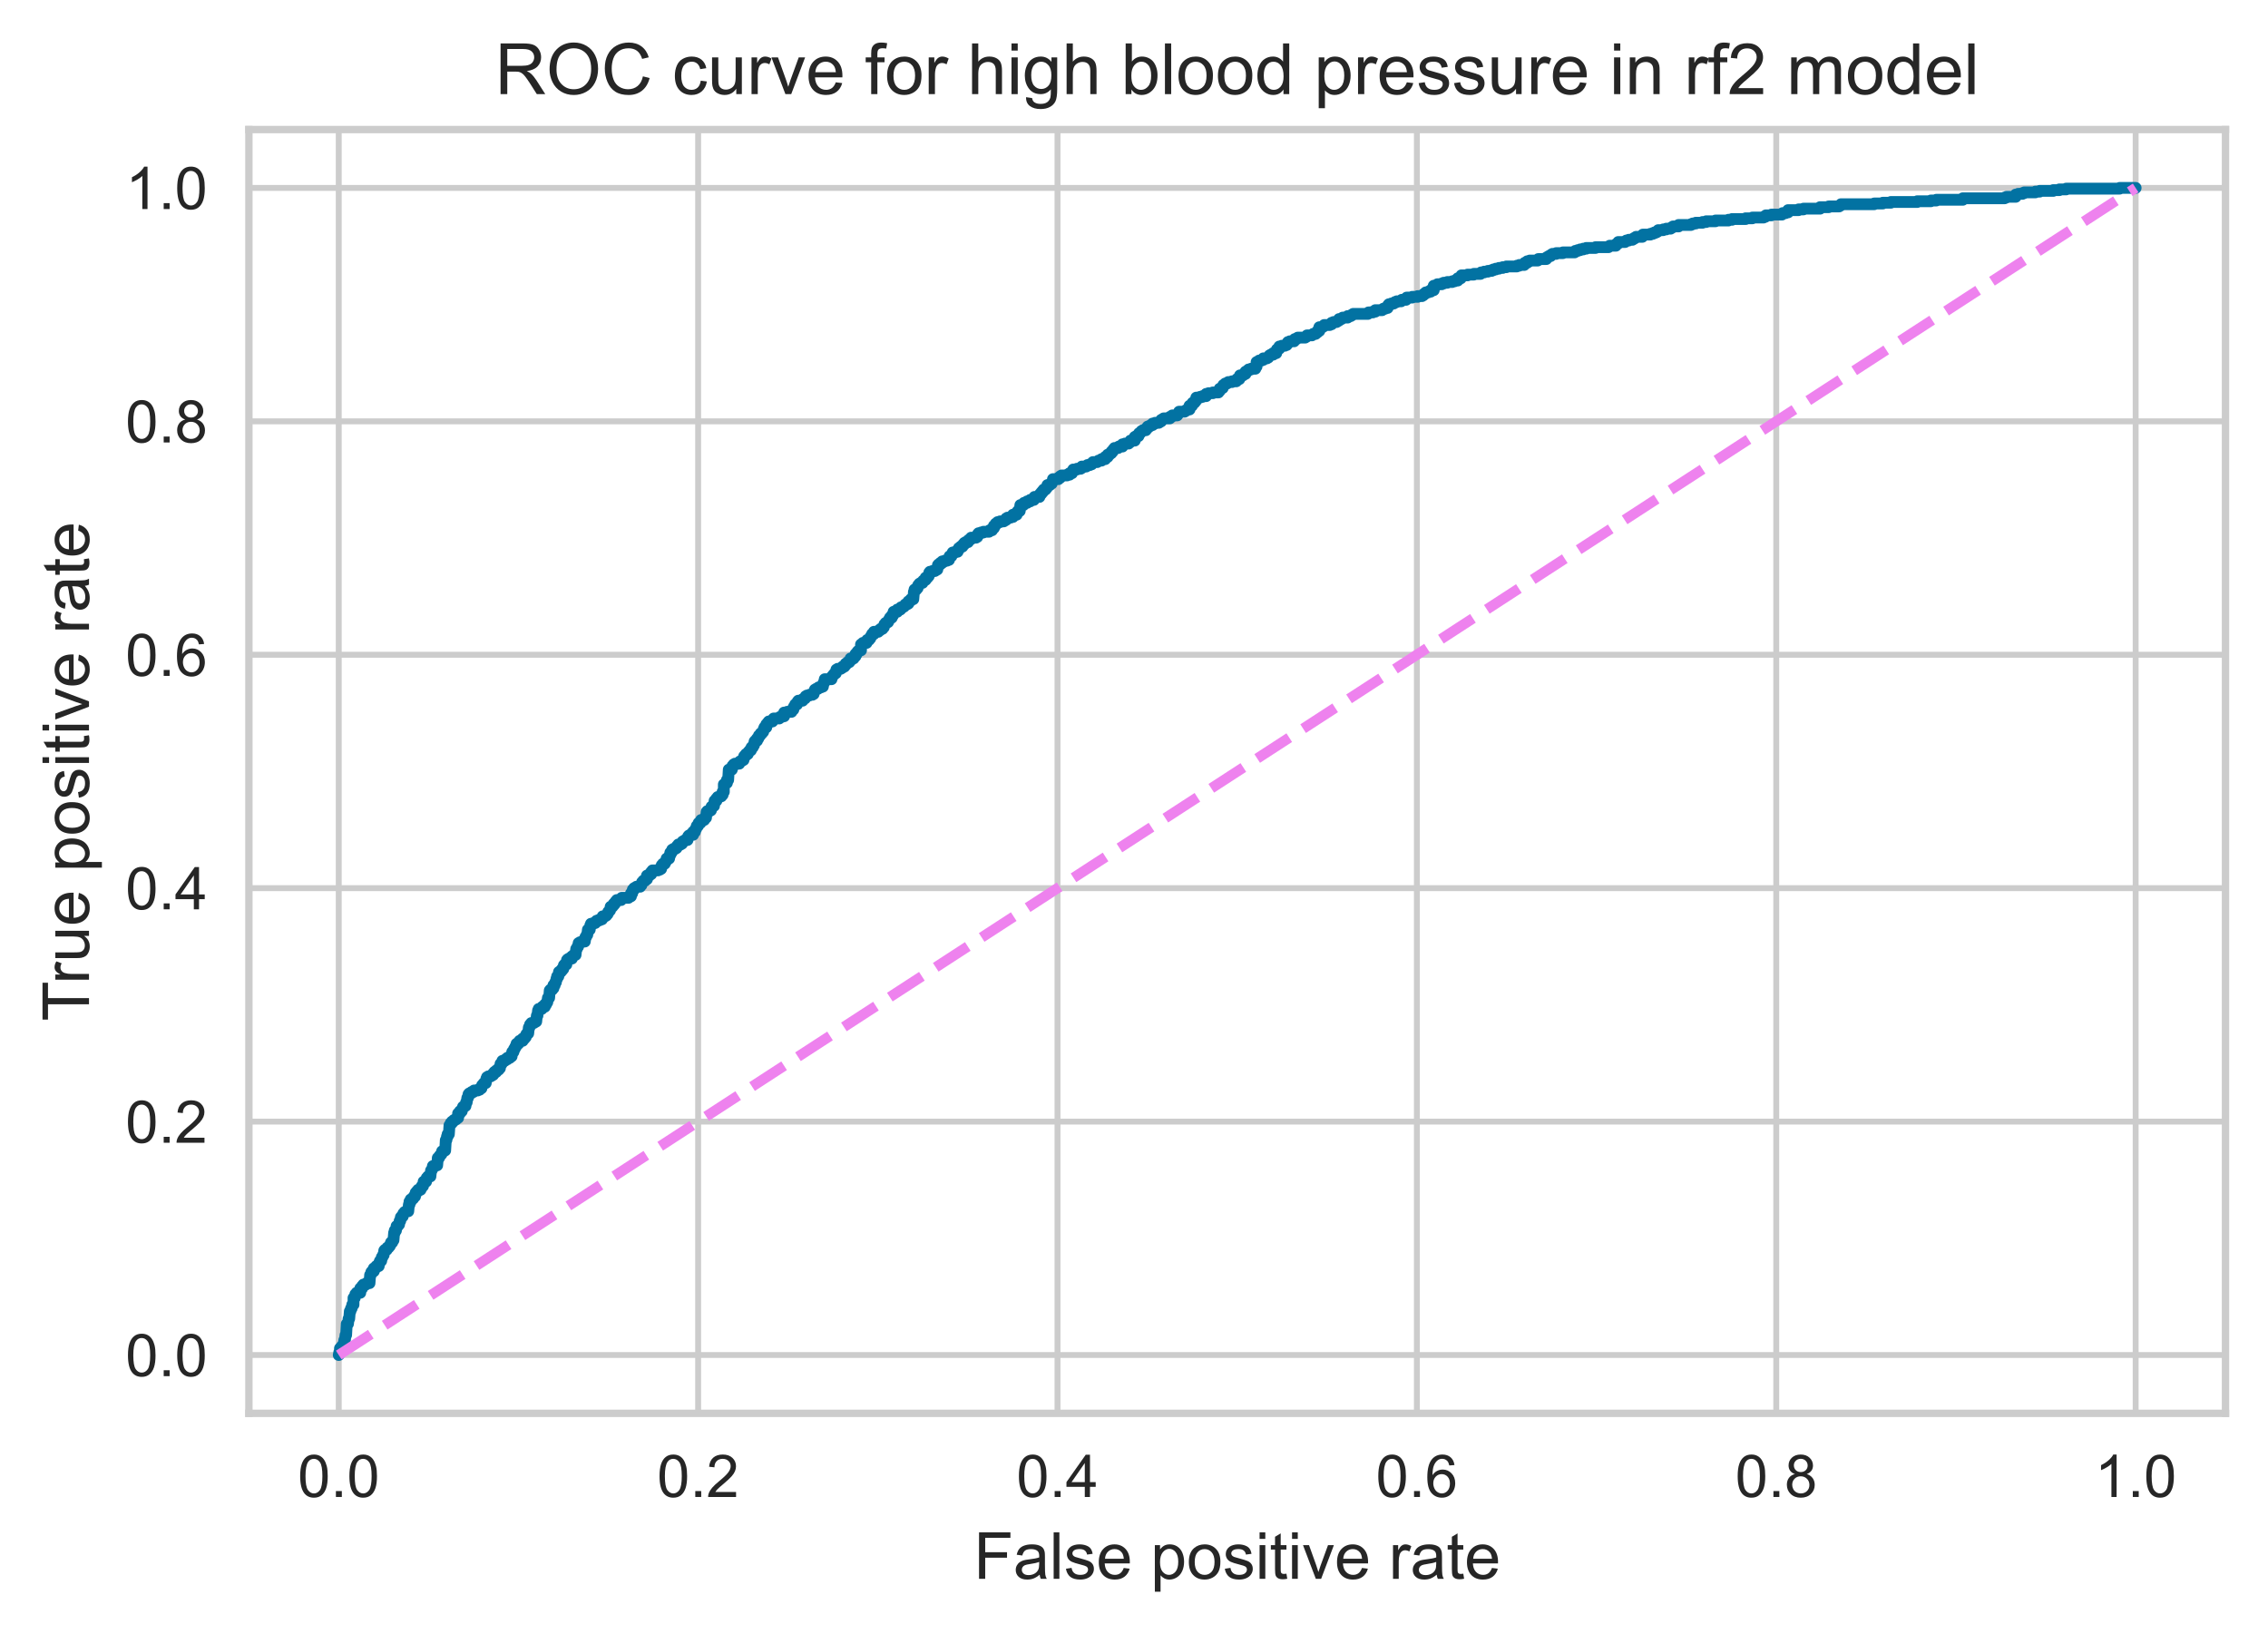 <?xml version="1.0" encoding="utf-8" standalone="no"?>
<!DOCTYPE svg PUBLIC "-//W3C//DTD SVG 1.1//EN"
  "http://www.w3.org/Graphics/SVG/1.1/DTD/svg11.dtd">
<!-- Created with matplotlib (https://matplotlib.org/) -->
<svg height="276.788pt" version="1.1" viewBox="0 0 384.16 276.788" width="384.16pt" xmlns="http://www.w3.org/2000/svg" xmlns:xlink="http://www.w3.org/1999/xlink">
 <defs>
  <style type="text/css">
*{stroke-linecap:butt;stroke-linejoin:round;}
  </style>
 </defs>
 <g id="figure_1">
  <g id="patch_1">
   <path d="M 0 276.788 
L 384.16 276.788 
L 384.16 0 
L 0 0 
z
" style="fill:#ffffff;"/>
  </g>
  <g id="axes_1">
   <g id="patch_2">
    <path d="M 42.16 239.383 
L 376.96 239.383 
L 376.96 21.943 
L 42.16 21.943 
z
" style="fill:#ffffff;"/>
   </g>
   <g id="matplotlib.axis_1">
    <g id="xtick_1">
     <g id="line2d_1">
      <path clip-path="url(#p6b437d4a15)" d="M 57.378 239.383 
L 57.378 21.943 
" style="fill:none;stroke:#cccccc;stroke-linecap:round;"/>
     </g>
     <g id="line2d_2"/>
     <g id="text_1">
      <!-- 0.0 -->
      <defs>
       <path d="M 4.156 35.297 
Q 4.156 48 6.766 55.734 
Q 9.375 63.484 14.516 67.672 
Q 19.672 71.875 27.484 71.875 
Q 33.25 71.875 37.594 69.547 
Q 41.938 67.234 44.766 62.859 
Q 47.609 58.5 49.219 52.219 
Q 50.828 45.953 50.828 35.297 
Q 50.828 22.703 48.234 14.969 
Q 45.656 7.234 40.5 3 
Q 35.359 -1.219 27.484 -1.219 
Q 17.141 -1.219 11.234 6.203 
Q 4.156 15.141 4.156 35.297 
z
M 13.188 35.297 
Q 13.188 17.672 17.312 11.828 
Q 21.438 6 27.484 6 
Q 33.547 6 37.672 11.859 
Q 41.797 17.719 41.797 35.297 
Q 41.797 52.984 37.672 58.781 
Q 33.547 64.594 27.391 64.594 
Q 21.344 64.594 17.719 59.469 
Q 13.188 52.938 13.188 35.297 
z
" id="ArialMT-48"/>
       <path d="M 9.078 0 
L 9.078 10.016 
L 19.094 10.016 
L 19.094 0 
z
" id="ArialMT-46"/>
      </defs>
      <g style="fill:#262626;" transform="translate(50.428 253.541)scale(0.1 -0.1)">
       <use xlink:href="#ArialMT-48"/>
       <use x="55.615" xlink:href="#ArialMT-46"/>
       <use x="83.398" xlink:href="#ArialMT-48"/>
      </g>
     </g>
    </g>
    <g id="xtick_2">
     <g id="line2d_3">
      <path clip-path="url(#p6b437d4a15)" d="M 118.251 239.383 
L 118.251 21.943 
" style="fill:none;stroke:#cccccc;stroke-linecap:round;"/>
     </g>
     <g id="line2d_4"/>
     <g id="text_2">
      <!-- 0.2 -->
      <defs>
       <path d="M 50.344 8.453 
L 50.344 0 
L 3.031 0 
Q 2.938 3.172 4.047 6.109 
Q 5.859 10.938 9.828 15.625 
Q 13.812 20.312 21.344 26.469 
Q 33.016 36.031 37.109 41.625 
Q 41.219 47.219 41.219 52.203 
Q 41.219 57.422 37.469 61 
Q 33.734 64.594 27.734 64.594 
Q 21.391 64.594 17.578 60.781 
Q 13.766 56.984 13.719 50.25 
L 4.688 51.172 
Q 5.609 61.281 11.656 66.578 
Q 17.719 71.875 27.938 71.875 
Q 38.234 71.875 44.234 66.156 
Q 50.25 60.453 50.25 52 
Q 50.25 47.703 48.484 43.547 
Q 46.734 39.406 42.656 34.812 
Q 38.578 30.219 29.109 22.219 
Q 21.188 15.578 18.938 13.203 
Q 16.703 10.844 15.234 8.453 
z
" id="ArialMT-50"/>
      </defs>
      <g style="fill:#262626;" transform="translate(111.301 253.541)scale(0.1 -0.1)">
       <use xlink:href="#ArialMT-48"/>
       <use x="55.615" xlink:href="#ArialMT-46"/>
       <use x="83.398" xlink:href="#ArialMT-50"/>
      </g>
     </g>
    </g>
    <g id="xtick_3">
     <g id="line2d_5">
      <path clip-path="url(#p6b437d4a15)" d="M 179.123 239.383 
L 179.123 21.943 
" style="fill:none;stroke:#cccccc;stroke-linecap:round;"/>
     </g>
     <g id="line2d_6"/>
     <g id="text_3">
      <!-- 0.4 -->
      <defs>
       <path d="M 32.328 0 
L 32.328 17.141 
L 1.266 17.141 
L 1.266 25.203 
L 33.938 71.578 
L 41.109 71.578 
L 41.109 25.203 
L 50.781 25.203 
L 50.781 17.141 
L 41.109 17.141 
L 41.109 0 
z
M 32.328 25.203 
L 32.328 57.469 
L 9.906 25.203 
z
" id="ArialMT-52"/>
      </defs>
      <g style="fill:#262626;" transform="translate(172.173 253.541)scale(0.1 -0.1)">
       <use xlink:href="#ArialMT-48"/>
       <use x="55.615" xlink:href="#ArialMT-46"/>
       <use x="83.398" xlink:href="#ArialMT-52"/>
      </g>
     </g>
    </g>
    <g id="xtick_4">
     <g id="line2d_7">
      <path clip-path="url(#p6b437d4a15)" d="M 239.996 239.383 
L 239.996 21.943 
" style="fill:none;stroke:#cccccc;stroke-linecap:round;"/>
     </g>
     <g id="line2d_8"/>
     <g id="text_4">
      <!-- 0.6 -->
      <defs>
       <path d="M 49.75 54.047 
L 41.016 53.375 
Q 39.844 58.547 37.703 60.891 
Q 34.125 64.656 28.906 64.656 
Q 24.703 64.656 21.531 62.312 
Q 17.391 59.281 14.984 53.469 
Q 12.594 47.656 12.5 36.922 
Q 15.672 41.75 20.266 44.094 
Q 24.859 46.438 29.891 46.438 
Q 38.672 46.438 44.844 39.969 
Q 51.031 33.5 51.031 23.25 
Q 51.031 16.5 48.125 10.719 
Q 45.219 4.938 40.141 1.859 
Q 35.062 -1.219 28.609 -1.219 
Q 17.625 -1.219 10.688 6.859 
Q 3.766 14.938 3.766 33.5 
Q 3.766 54.25 11.422 63.672 
Q 18.109 71.875 29.438 71.875 
Q 37.891 71.875 43.281 67.141 
Q 48.688 62.406 49.75 54.047 
z
M 13.875 23.188 
Q 13.875 18.656 15.797 14.5 
Q 17.719 10.359 21.188 8.172 
Q 24.656 6 28.469 6 
Q 34.031 6 38.031 10.484 
Q 42.047 14.984 42.047 22.703 
Q 42.047 30.125 38.078 34.391 
Q 34.125 38.672 28.125 38.672 
Q 22.172 38.672 18.016 34.391 
Q 13.875 30.125 13.875 23.188 
z
" id="ArialMT-54"/>
      </defs>
      <g style="fill:#262626;" transform="translate(233.046 253.541)scale(0.1 -0.1)">
       <use xlink:href="#ArialMT-48"/>
       <use x="55.615" xlink:href="#ArialMT-46"/>
       <use x="83.398" xlink:href="#ArialMT-54"/>
      </g>
     </g>
    </g>
    <g id="xtick_5">
     <g id="line2d_9">
      <path clip-path="url(#p6b437d4a15)" d="M 300.869 239.383 
L 300.869 21.943 
" style="fill:none;stroke:#cccccc;stroke-linecap:round;"/>
     </g>
     <g id="line2d_10"/>
     <g id="text_5">
      <!-- 0.8 -->
      <defs>
       <path d="M 17.672 38.812 
Q 12.203 40.828 9.562 44.531 
Q 6.938 48.25 6.938 53.422 
Q 6.938 61.234 12.547 66.547 
Q 18.172 71.875 27.484 71.875 
Q 36.859 71.875 42.578 66.422 
Q 48.297 60.984 48.297 53.172 
Q 48.297 48.188 45.672 44.5 
Q 43.062 40.828 37.75 38.812 
Q 44.344 36.672 47.781 31.875 
Q 51.219 27.094 51.219 20.453 
Q 51.219 11.281 44.719 5.031 
Q 38.234 -1.219 27.641 -1.219 
Q 17.047 -1.219 10.547 5.047 
Q 4.047 11.328 4.047 20.703 
Q 4.047 27.688 7.594 32.391 
Q 11.141 37.109 17.672 38.812 
z
M 15.922 53.719 
Q 15.922 48.641 19.188 45.406 
Q 22.469 42.188 27.688 42.188 
Q 32.766 42.188 36.016 45.375 
Q 39.266 48.578 39.266 53.219 
Q 39.266 58.062 35.906 61.359 
Q 32.562 64.656 27.594 64.656 
Q 22.562 64.656 19.234 61.422 
Q 15.922 58.203 15.922 53.719 
z
M 13.094 20.656 
Q 13.094 16.891 14.875 13.375 
Q 16.656 9.859 20.172 7.922 
Q 23.688 6 27.734 6 
Q 34.031 6 38.125 10.047 
Q 42.234 14.109 42.234 20.359 
Q 42.234 26.703 38.016 30.859 
Q 33.797 35.016 27.438 35.016 
Q 21.234 35.016 17.156 30.906 
Q 13.094 26.812 13.094 20.656 
z
" id="ArialMT-56"/>
      </defs>
      <g style="fill:#262626;" transform="translate(293.919 253.541)scale(0.1 -0.1)">
       <use xlink:href="#ArialMT-48"/>
       <use x="55.615" xlink:href="#ArialMT-46"/>
       <use x="83.398" xlink:href="#ArialMT-56"/>
      </g>
     </g>
    </g>
    <g id="xtick_6">
     <g id="line2d_11">
      <path clip-path="url(#p6b437d4a15)" d="M 361.742 239.383 
L 361.742 21.943 
" style="fill:none;stroke:#cccccc;stroke-linecap:round;"/>
     </g>
     <g id="line2d_12"/>
     <g id="text_6">
      <!-- 1.0 -->
      <defs>
       <path d="M 37.25 0 
L 28.469 0 
L 28.469 56 
Q 25.297 52.984 20.141 49.953 
Q 14.984 46.922 10.891 45.406 
L 10.891 53.906 
Q 18.266 57.375 23.781 62.297 
Q 29.297 67.234 31.594 71.875 
L 37.25 71.875 
z
" id="ArialMT-49"/>
      </defs>
      <g style="fill:#262626;" transform="translate(354.792 253.541)scale(0.1 -0.1)">
       <use xlink:href="#ArialMT-49"/>
       <use x="55.615" xlink:href="#ArialMT-46"/>
       <use x="83.398" xlink:href="#ArialMT-48"/>
      </g>
     </g>
    </g>
    <g id="text_7">
     <!-- False positive rate -->
     <defs>
      <path d="M 8.203 0 
L 8.203 71.578 
L 56.5 71.578 
L 56.5 63.141 
L 17.672 63.141 
L 17.672 40.969 
L 51.266 40.969 
L 51.266 32.516 
L 17.672 32.516 
L 17.672 0 
z
" id="ArialMT-70"/>
      <path d="M 40.438 6.391 
Q 35.547 2.25 31.031 0.531 
Q 26.516 -1.172 21.344 -1.172 
Q 12.797 -1.172 8.203 3 
Q 3.609 7.172 3.609 13.672 
Q 3.609 17.484 5.344 20.625 
Q 7.078 23.781 9.891 25.688 
Q 12.703 27.594 16.219 28.562 
Q 18.797 29.25 24.031 29.891 
Q 34.672 31.156 39.703 32.906 
Q 39.75 34.719 39.75 35.203 
Q 39.75 40.578 37.25 42.781 
Q 33.891 45.75 27.25 45.75 
Q 21.047 45.75 18.094 43.578 
Q 15.141 41.406 13.719 35.891 
L 5.125 37.062 
Q 6.297 42.578 8.984 45.969 
Q 11.672 49.359 16.75 51.188 
Q 21.828 53.031 28.516 53.031 
Q 35.156 53.031 39.297 51.469 
Q 43.453 49.906 45.406 47.531 
Q 47.359 45.172 48.141 41.547 
Q 48.578 39.312 48.578 33.453 
L 48.578 21.734 
Q 48.578 9.469 49.141 6.219 
Q 49.703 2.984 51.375 0 
L 42.188 0 
Q 40.828 2.734 40.438 6.391 
z
M 39.703 26.031 
Q 34.906 24.078 25.344 22.703 
Q 19.922 21.922 17.672 20.938 
Q 15.438 19.969 14.203 18.094 
Q 12.984 16.219 12.984 13.922 
Q 12.984 10.406 15.641 8.062 
Q 18.312 5.719 23.438 5.719 
Q 28.516 5.719 32.469 7.938 
Q 36.422 10.156 38.281 14.016 
Q 39.703 17 39.703 22.797 
z
" id="ArialMT-97"/>
      <path d="M 6.391 0 
L 6.391 71.578 
L 15.188 71.578 
L 15.188 0 
z
" id="ArialMT-108"/>
      <path d="M 3.078 15.484 
L 11.766 16.844 
Q 12.5 11.625 15.844 8.844 
Q 19.188 6.062 25.203 6.062 
Q 31.25 6.062 34.172 8.516 
Q 37.109 10.984 37.109 14.312 
Q 37.109 17.281 34.516 19 
Q 32.719 20.172 25.531 21.969 
Q 15.875 24.422 12.141 26.203 
Q 8.406 27.984 6.469 31.125 
Q 4.547 34.281 4.547 38.094 
Q 4.547 41.547 6.125 44.5 
Q 7.719 47.469 10.453 49.422 
Q 12.5 50.922 16.031 51.969 
Q 19.578 53.031 23.641 53.031 
Q 29.734 53.031 34.344 51.266 
Q 38.969 49.516 41.156 46.5 
Q 43.359 43.5 44.188 38.484 
L 35.594 37.312 
Q 35.016 41.312 32.203 43.547 
Q 29.391 45.797 24.266 45.797 
Q 18.219 45.797 15.625 43.797 
Q 13.031 41.797 13.031 39.109 
Q 13.031 37.406 14.109 36.031 
Q 15.188 34.625 17.484 33.688 
Q 18.797 33.203 25.25 31.453 
Q 34.578 28.953 38.25 27.359 
Q 41.938 25.781 44.031 22.75 
Q 46.141 19.734 46.141 15.234 
Q 46.141 10.844 43.578 6.953 
Q 41.016 3.078 36.172 0.953 
Q 31.344 -1.172 25.25 -1.172 
Q 15.141 -1.172 9.844 3.031 
Q 4.547 7.234 3.078 15.484 
z
" id="ArialMT-115"/>
      <path d="M 42.094 16.703 
L 51.172 15.578 
Q 49.031 7.625 43.219 3.219 
Q 37.406 -1.172 28.375 -1.172 
Q 17 -1.172 10.328 5.828 
Q 3.656 12.844 3.656 25.484 
Q 3.656 38.578 10.391 45.797 
Q 17.141 53.031 27.875 53.031 
Q 38.281 53.031 44.875 45.953 
Q 51.469 38.875 51.469 26.031 
Q 51.469 25.25 51.422 23.688 
L 12.75 23.688 
Q 13.234 15.141 17.578 10.594 
Q 21.922 6.062 28.422 6.062 
Q 33.25 6.062 36.672 8.594 
Q 40.094 11.141 42.094 16.703 
z
M 13.234 30.906 
L 42.188 30.906 
Q 41.609 37.453 38.875 40.719 
Q 34.672 45.797 27.984 45.797 
Q 21.922 45.797 17.797 41.75 
Q 13.672 37.703 13.234 30.906 
z
" id="ArialMT-101"/>
      <path id="ArialMT-32"/>
      <path d="M 6.594 -19.875 
L 6.594 51.859 
L 14.594 51.859 
L 14.594 45.125 
Q 17.438 49.078 21 51.047 
Q 24.562 53.031 29.641 53.031 
Q 36.281 53.031 41.359 49.609 
Q 46.438 46.188 49.016 39.953 
Q 51.609 33.734 51.609 26.312 
Q 51.609 18.359 48.75 11.984 
Q 45.906 5.609 40.453 2.219 
Q 35.016 -1.172 29 -1.172 
Q 24.609 -1.172 21.109 0.688 
Q 17.625 2.547 15.375 5.375 
L 15.375 -19.875 
z
M 14.547 25.641 
Q 14.547 15.625 18.594 10.844 
Q 22.656 6.062 28.422 6.062 
Q 34.281 6.062 38.453 11.016 
Q 42.625 15.969 42.625 26.375 
Q 42.625 36.281 38.547 41.203 
Q 34.469 46.141 28.812 46.141 
Q 23.188 46.141 18.859 40.891 
Q 14.547 35.641 14.547 25.641 
z
" id="ArialMT-112"/>
      <path d="M 3.328 25.922 
Q 3.328 40.328 11.328 47.266 
Q 18.016 53.031 27.641 53.031 
Q 38.328 53.031 45.109 46.016 
Q 51.906 39.016 51.906 26.656 
Q 51.906 16.656 48.906 10.906 
Q 45.906 5.172 40.156 2 
Q 34.422 -1.172 27.641 -1.172 
Q 16.75 -1.172 10.031 5.812 
Q 3.328 12.797 3.328 25.922 
z
M 12.359 25.922 
Q 12.359 15.969 16.703 11.016 
Q 21.047 6.062 27.641 6.062 
Q 34.188 6.062 38.531 11.031 
Q 42.875 16.016 42.875 26.219 
Q 42.875 35.844 38.5 40.797 
Q 34.125 45.75 27.641 45.75 
Q 21.047 45.75 16.703 40.812 
Q 12.359 35.891 12.359 25.922 
z
" id="ArialMT-111"/>
      <path d="M 6.641 61.469 
L 6.641 71.578 
L 15.438 71.578 
L 15.438 61.469 
z
M 6.641 0 
L 6.641 51.859 
L 15.438 51.859 
L 15.438 0 
z
" id="ArialMT-105"/>
      <path d="M 25.781 7.859 
L 27.047 0.094 
Q 23.344 -0.688 20.406 -0.688 
Q 15.625 -0.688 12.984 0.828 
Q 10.359 2.344 9.281 4.812 
Q 8.203 7.281 8.203 15.188 
L 8.203 45.016 
L 1.766 45.016 
L 1.766 51.859 
L 8.203 51.859 
L 8.203 64.703 
L 16.938 69.969 
L 16.938 51.859 
L 25.781 51.859 
L 25.781 45.016 
L 16.938 45.016 
L 16.938 14.703 
Q 16.938 10.938 17.406 9.859 
Q 17.875 8.797 18.922 8.156 
Q 19.969 7.516 21.922 7.516 
Q 23.391 7.516 25.781 7.859 
z
" id="ArialMT-116"/>
      <path d="M 21 0 
L 1.266 51.859 
L 10.547 51.859 
L 21.688 20.797 
Q 23.484 15.766 25 10.359 
Q 26.172 14.453 28.266 20.219 
L 39.797 51.859 
L 48.828 51.859 
L 29.203 0 
z
" id="ArialMT-118"/>
      <path d="M 6.5 0 
L 6.5 51.859 
L 14.406 51.859 
L 14.406 44 
Q 17.438 49.516 20 51.266 
Q 22.562 53.031 25.641 53.031 
Q 30.078 53.031 34.672 50.203 
L 31.641 42.047 
Q 28.422 43.953 25.203 43.953 
Q 22.312 43.953 20.016 42.219 
Q 17.719 40.484 16.75 37.406 
Q 15.281 32.719 15.281 27.156 
L 15.281 0 
z
" id="ArialMT-114"/>
     </defs>
     <g style="fill:#262626;" transform="translate(164.932 267.402)scale(0.11 -0.11)">
      <use xlink:href="#ArialMT-70"/>
      <use x="61.084" xlink:href="#ArialMT-97"/>
      <use x="116.699" xlink:href="#ArialMT-108"/>
      <use x="138.916" xlink:href="#ArialMT-115"/>
      <use x="188.916" xlink:href="#ArialMT-101"/>
      <use x="244.531" xlink:href="#ArialMT-32"/>
      <use x="272.314" xlink:href="#ArialMT-112"/>
      <use x="327.93" xlink:href="#ArialMT-111"/>
      <use x="383.545" xlink:href="#ArialMT-115"/>
      <use x="433.545" xlink:href="#ArialMT-105"/>
      <use x="455.762" xlink:href="#ArialMT-116"/>
      <use x="483.545" xlink:href="#ArialMT-105"/>
      <use x="505.762" xlink:href="#ArialMT-118"/>
      <use x="555.762" xlink:href="#ArialMT-101"/>
      <use x="611.377" xlink:href="#ArialMT-32"/>
      <use x="639.16" xlink:href="#ArialMT-114"/>
      <use x="672.461" xlink:href="#ArialMT-97"/>
      <use x="728.076" xlink:href="#ArialMT-116"/>
      <use x="755.859" xlink:href="#ArialMT-101"/>
     </g>
    </g>
   </g>
   <g id="matplotlib.axis_2">
    <g id="ytick_1">
     <g id="line2d_13">
      <path clip-path="url(#p6b437d4a15)" d="M 42.16 229.499 
L 376.96 229.499 
" style="fill:none;stroke:#cccccc;stroke-linecap:round;"/>
     </g>
     <g id="line2d_14"/>
     <g id="text_8">
      <!-- 0.0 -->
      <g style="fill:#262626;" transform="translate(21.26 233.078)scale(0.1 -0.1)">
       <use xlink:href="#ArialMT-48"/>
       <use x="55.615" xlink:href="#ArialMT-46"/>
       <use x="83.398" xlink:href="#ArialMT-48"/>
      </g>
     </g>
    </g>
    <g id="ytick_2">
     <g id="line2d_15">
      <path clip-path="url(#p6b437d4a15)" d="M 42.16 189.965 
L 376.96 189.965 
" style="fill:none;stroke:#cccccc;stroke-linecap:round;"/>
     </g>
     <g id="line2d_16"/>
     <g id="text_9">
      <!-- 0.2 -->
      <g style="fill:#262626;" transform="translate(21.26 193.544)scale(0.1 -0.1)">
       <use xlink:href="#ArialMT-48"/>
       <use x="55.615" xlink:href="#ArialMT-46"/>
       <use x="83.398" xlink:href="#ArialMT-50"/>
      </g>
     </g>
    </g>
    <g id="ytick_3">
     <g id="line2d_17">
      <path clip-path="url(#p6b437d4a15)" d="M 42.16 150.43 
L 376.96 150.43 
" style="fill:none;stroke:#cccccc;stroke-linecap:round;"/>
     </g>
     <g id="line2d_18"/>
     <g id="text_10">
      <!-- 0.4 -->
      <g style="fill:#262626;" transform="translate(21.26 154.009)scale(0.1 -0.1)">
       <use xlink:href="#ArialMT-48"/>
       <use x="55.615" xlink:href="#ArialMT-46"/>
       <use x="83.398" xlink:href="#ArialMT-52"/>
      </g>
     </g>
    </g>
    <g id="ytick_4">
     <g id="line2d_19">
      <path clip-path="url(#p6b437d4a15)" d="M 42.16 110.896 
L 376.96 110.896 
" style="fill:none;stroke:#cccccc;stroke-linecap:round;"/>
     </g>
     <g id="line2d_20"/>
     <g id="text_11">
      <!-- 0.6 -->
      <g style="fill:#262626;" transform="translate(21.26 114.475)scale(0.1 -0.1)">
       <use xlink:href="#ArialMT-48"/>
       <use x="55.615" xlink:href="#ArialMT-46"/>
       <use x="83.398" xlink:href="#ArialMT-54"/>
      </g>
     </g>
    </g>
    <g id="ytick_5">
     <g id="line2d_21">
      <path clip-path="url(#p6b437d4a15)" d="M 42.16 71.361 
L 376.96 71.361 
" style="fill:none;stroke:#cccccc;stroke-linecap:round;"/>
     </g>
     <g id="line2d_22"/>
     <g id="text_12">
      <!-- 0.8 -->
      <g style="fill:#262626;" transform="translate(21.26 74.94)scale(0.1 -0.1)">
       <use xlink:href="#ArialMT-48"/>
       <use x="55.615" xlink:href="#ArialMT-46"/>
       <use x="83.398" xlink:href="#ArialMT-56"/>
      </g>
     </g>
    </g>
    <g id="ytick_6">
     <g id="line2d_23">
      <path clip-path="url(#p6b437d4a15)" d="M 42.16 31.827 
L 376.96 31.827 
" style="fill:none;stroke:#cccccc;stroke-linecap:round;"/>
     </g>
     <g id="line2d_24"/>
     <g id="text_13">
      <!-- 1.0 -->
      <g style="fill:#262626;" transform="translate(21.26 35.406)scale(0.1 -0.1)">
       <use xlink:href="#ArialMT-49"/>
       <use x="55.615" xlink:href="#ArialMT-46"/>
       <use x="83.398" xlink:href="#ArialMT-48"/>
      </g>
     </g>
    </g>
    <g id="text_14">
     <!-- True positive rate -->
     <defs>
      <path d="M 25.922 0 
L 25.922 63.141 
L 2.344 63.141 
L 2.344 71.578 
L 59.078 71.578 
L 59.078 63.141 
L 35.406 63.141 
L 35.406 0 
z
" id="ArialMT-84"/>
      <path d="M 40.578 0 
L 40.578 7.625 
Q 34.516 -1.172 24.125 -1.172 
Q 19.531 -1.172 15.547 0.578 
Q 11.578 2.344 9.641 5 
Q 7.719 7.672 6.938 11.531 
Q 6.391 14.109 6.391 19.734 
L 6.391 51.859 
L 15.188 51.859 
L 15.188 23.094 
Q 15.188 16.219 15.719 13.812 
Q 16.547 10.359 19.234 8.375 
Q 21.922 6.391 25.875 6.391 
Q 29.828 6.391 33.297 8.422 
Q 36.766 10.453 38.203 13.938 
Q 39.656 17.438 39.656 24.078 
L 39.656 51.859 
L 48.438 51.859 
L 48.438 0 
z
" id="ArialMT-117"/>
     </defs>
     <g style="fill:#262626;" transform="translate(15.074 172.944)rotate(-90)scale(0.11 -0.11)">
      <use xlink:href="#ArialMT-84"/>
      <use x="57.334" xlink:href="#ArialMT-114"/>
      <use x="90.635" xlink:href="#ArialMT-117"/>
      <use x="146.25" xlink:href="#ArialMT-101"/>
      <use x="201.865" xlink:href="#ArialMT-32"/>
      <use x="229.648" xlink:href="#ArialMT-112"/>
      <use x="285.264" xlink:href="#ArialMT-111"/>
      <use x="340.879" xlink:href="#ArialMT-115"/>
      <use x="390.879" xlink:href="#ArialMT-105"/>
      <use x="413.096" xlink:href="#ArialMT-116"/>
      <use x="440.879" xlink:href="#ArialMT-105"/>
      <use x="463.096" xlink:href="#ArialMT-118"/>
      <use x="513.096" xlink:href="#ArialMT-101"/>
      <use x="568.711" xlink:href="#ArialMT-32"/>
      <use x="596.494" xlink:href="#ArialMT-114"/>
      <use x="629.795" xlink:href="#ArialMT-97"/>
      <use x="685.41" xlink:href="#ArialMT-116"/>
      <use x="713.193" xlink:href="#ArialMT-101"/>
     </g>
    </g>
   </g>
   <g id="line2d_25">
    <path clip-path="url(#p6b437d4a15)" d="M 57.378 229.499 
L 57.482 228.997 
L 57.586 228.997 
L 57.586 228.37 
L 57.795 228.37 
L 57.899 227.993 
L 58.003 227.993 
L 58.003 227.868 
L 58.212 227.868 
L 58.316 226.989 
L 58.42 226.989 
L 58.524 226.111 
L 58.628 226.111 
L 58.733 224.228 
L 58.941 224.228 
L 59.045 223.35 
L 59.149 223.35 
L 59.254 222.095 
L 59.358 222.095 
L 59.462 221.593 
L 59.566 221.593 
L 59.67 220.965 
L 59.879 220.965 
L 59.879 219.835 
L 60.087 219.835 
L 60.191 219.208 
L 60.296 219.208 
L 60.4 218.957 
L 61.025 218.957 
L 61.025 218.204 
L 61.338 218.204 
L 61.338 217.827 
L 61.546 217.827 
L 61.546 217.576 
L 61.963 217.576 
L 62.067 217.325 
L 62.588 217.325 
L 62.692 215.945 
L 62.796 215.945 
L 62.901 215.443 
L 63.005 215.443 
L 63.005 215.317 
L 63.317 215.317 
L 63.317 214.815 
L 63.526 214.815 
L 63.526 214.69 
L 63.734 214.69 
L 63.734 214.439 
L 64.151 214.439 
L 64.255 213.811 
L 64.359 213.811 
L 64.359 213.56 
L 64.568 213.56 
L 64.672 212.933 
L 64.776 212.933 
L 64.88 212.556 
L 64.985 212.556 
L 65.089 211.803 
L 65.193 211.803 
L 65.193 211.678 
L 65.506 211.678 
L 65.61 211.301 
L 65.818 211.301 
L 65.922 211.05 
L 66.026 211.05 
L 66.131 210.674 
L 66.235 210.674 
L 66.235 210.423 
L 66.443 210.423 
L 66.547 210.046 
L 66.652 210.046 
L 66.756 208.791 
L 66.86 208.791 
L 66.86 208.414 
L 67.068 208.414 
L 67.173 207.661 
L 67.381 207.661 
L 67.485 207.41 
L 67.589 207.41 
L 67.694 206.783 
L 67.798 206.783 
L 67.902 206.155 
L 68.006 206.155 
L 68.006 206.03 
L 68.215 206.03 
L 68.319 205.528 
L 68.423 205.528 
L 68.527 205.277 
L 68.736 205.277 
L 68.736 205.151 
L 69.152 205.151 
L 69.257 204.022 
L 69.361 204.022 
L 69.361 203.52 
L 69.569 203.52 
L 69.569 203.143 
L 69.778 203.143 
L 69.778 203.018 
L 69.986 203.018 
L 70.09 202.641 
L 70.299 202.641 
L 70.403 202.014 
L 70.507 202.014 
L 70.611 201.763 
L 70.82 201.763 
L 70.82 201.512 
L 71.236 201.512 
L 71.341 201.135 
L 71.445 201.135 
L 71.445 200.884 
L 71.653 200.884 
L 71.757 200.131 
L 72.174 200.131 
L 72.278 199.503 
L 72.383 199.503 
L 72.487 199.252 
L 72.904 199.252 
L 73.008 198.248 
L 73.112 198.248 
L 73.216 197.872 
L 73.32 197.872 
L 73.32 197.495 
L 73.633 197.495 
L 73.633 197.37 
L 74.05 197.37 
L 74.154 196.115 
L 74.362 196.115 
L 74.467 195.738 
L 74.571 195.738 
L 74.675 195.487 
L 74.779 195.487 
L 74.883 194.985 
L 75.196 194.985 
L 75.196 194.86 
L 75.404 194.86 
L 75.509 193.103 
L 75.613 193.103 
L 75.717 192.475 
L 75.821 192.475 
L 75.821 192.099 
L 76.03 192.099 
L 76.134 190.592 
L 76.238 190.592 
L 76.342 190.216 
L 76.551 190.216 
L 76.551 189.965 
L 76.759 189.965 
L 76.863 189.714 
L 77.072 189.714 
L 77.072 189.588 
L 77.28 189.588 
L 77.384 189.337 
L 77.593 189.337 
L 77.593 188.584 
L 77.905 188.584 
L 77.905 188.208 
L 78.218 188.208 
L 78.322 187.706 
L 78.426 187.706 
L 78.426 187.455 
L 78.635 187.455 
L 78.635 187.329 
L 78.843 187.329 
L 78.947 186.702 
L 79.051 186.702 
L 79.155 185.949 
L 79.26 185.949 
L 79.364 185.321 
L 79.468 185.321 
L 79.468 185.196 
L 79.781 185.196 
L 79.885 184.945 
L 80.197 184.945 
L 80.302 184.694 
L 80.927 184.694 
L 80.927 184.568 
L 81.239 184.568 
L 81.344 184.317 
L 81.552 184.317 
L 81.656 183.815 
L 81.76 183.815 
L 81.865 183.564 
L 81.969 183.564 
L 81.969 183.439 
L 82.281 183.439 
L 82.386 182.686 
L 82.49 182.686 
L 82.49 182.435 
L 82.698 182.435 
L 82.698 182.309 
L 83.115 182.309 
L 83.115 182.184 
L 83.323 182.184 
L 83.323 182.058 
L 83.532 182.058 
L 83.532 181.807 
L 83.74 181.807 
L 83.74 181.556 
L 84.053 181.556 
L 84.053 181.305 
L 84.261 181.305 
L 84.261 181.179 
L 84.47 181.179 
L 84.47 180.928 
L 84.678 180.928 
L 84.782 180.175 
L 84.991 180.175 
L 85.095 179.673 
L 85.512 179.673 
L 85.616 179.422 
L 85.928 179.422 
L 85.928 179.171 
L 86.345 179.171 
L 86.345 178.92 
L 86.658 178.92 
L 86.762 178.167 
L 86.97 178.167 
L 87.075 177.665 
L 87.179 177.665 
L 87.283 177.289 
L 87.387 177.289 
L 87.491 176.787 
L 87.804 176.787 
L 87.804 176.536 
L 88.012 176.536 
L 88.012 176.285 
L 88.533 176.285 
L 88.533 175.908 
L 88.846 175.908 
L 88.846 175.657 
L 89.054 175.657 
L 89.159 175.155 
L 89.263 175.155 
L 89.263 175.03 
L 89.471 175.03 
L 89.575 174.026 
L 89.68 174.026 
L 89.784 173.524 
L 89.888 173.524 
L 89.992 173.273 
L 90.409 173.273 
L 90.409 173.147 
L 90.617 173.147 
L 90.617 173.022 
L 90.826 173.022 
L 90.93 172.018 
L 91.034 172.018 
L 91.138 171.139 
L 91.243 171.139 
L 91.243 170.888 
L 91.764 170.888 
L 91.868 170.511 
L 92.285 170.511 
L 92.285 170.135 
L 92.493 170.135 
L 92.597 169.758 
L 92.701 169.758 
L 92.805 169.005 
L 93.014 169.005 
L 93.118 167.75 
L 93.222 167.75 
L 93.222 167.625 
L 93.535 167.625 
L 93.639 167.374 
L 93.743 167.374 
L 93.743 166.872 
L 93.952 166.872 
L 94.056 166.37 
L 94.16 166.37 
L 94.264 165.742 
L 94.368 165.742 
L 94.368 165.366 
L 94.577 165.366 
L 94.681 164.613 
L 94.994 164.613 
L 94.994 164.362 
L 95.202 164.362 
L 95.202 164.111 
L 95.41 164.111 
L 95.515 163.483 
L 95.619 163.483 
L 95.619 163.358 
L 95.931 163.358 
L 96.036 162.605 
L 96.14 162.605 
L 96.14 162.479 
L 96.348 162.479 
L 96.348 162.354 
L 96.869 162.354 
L 96.869 161.977 
L 97.078 161.977 
L 97.182 161.726 
L 97.494 161.726 
L 97.599 160.722 
L 97.703 160.722 
L 97.807 160.345 
L 97.911 160.345 
L 98.015 159.718 
L 98.224 159.718 
L 98.224 159.592 
L 98.536 159.592 
L 98.536 159.467 
L 99.057 159.467 
L 99.162 158.714 
L 99.266 158.714 
L 99.37 158.337 
L 99.474 158.337 
L 99.578 157.459 
L 99.891 157.459 
L 99.995 156.706 
L 100.099 156.706 
L 100.099 156.455 
L 100.516 156.455 
L 100.516 156.329 
L 100.829 156.329 
L 100.933 156.078 
L 101.037 156.078 
L 101.037 155.953 
L 101.35 155.953 
L 101.35 155.827 
L 101.662 155.827 
L 101.662 155.702 
L 101.975 155.702 
L 102.079 155.2 
L 102.496 155.2 
L 102.496 155.074 
L 102.704 155.074 
L 102.809 154.823 
L 102.913 154.823 
L 103.017 154.447 
L 103.121 154.447 
L 103.225 154.196 
L 103.33 154.196 
L 103.434 153.568 
L 103.746 153.568 
L 103.851 153.317 
L 103.955 153.317 
L 103.955 153.066 
L 104.163 153.066 
L 104.267 152.69 
L 104.372 152.69 
L 104.476 152.439 
L 105.205 152.439 
L 105.309 152.062 
L 106.455 152.062 
L 106.56 151.811 
L 106.872 151.811 
L 106.872 151.309 
L 107.081 151.309 
L 107.185 150.681 
L 107.393 150.681 
L 107.393 150.43 
L 107.602 150.43 
L 107.602 150.305 
L 107.81 150.305 
L 107.81 150.179 
L 108.435 150.179 
L 108.435 149.928 
L 108.644 149.928 
L 108.748 149.426 
L 108.852 149.426 
L 108.956 149.175 
L 109.269 149.175 
L 109.269 148.924 
L 109.581 148.924 
L 109.581 148.297 
L 109.998 148.297 
L 109.998 148.046 
L 110.311 148.046 
L 110.311 147.669 
L 110.519 147.669 
L 110.519 147.418 
L 111.457 147.418 
L 111.457 147.293 
L 111.77 147.293 
L 111.77 147.167 
L 111.978 147.167 
L 112.082 146.54 
L 112.291 146.54 
L 112.291 146.289 
L 112.603 146.289 
L 112.707 145.912 
L 112.812 145.912 
L 112.916 145.41 
L 113.333 145.41 
L 113.437 144.783 
L 113.541 144.783 
L 113.541 144.406 
L 113.749 144.406 
L 113.854 143.904 
L 114.062 143.904 
L 114.062 143.779 
L 114.375 143.779 
L 114.375 143.653 
L 114.583 143.653 
L 114.687 143.277 
L 114.896 143.277 
L 114.896 143.026 
L 115.312 143.026 
L 115.312 142.9 
L 115.521 142.9 
L 115.625 142.523 
L 115.833 142.523 
L 115.833 142.398 
L 116.042 142.398 
L 116.042 142.272 
L 116.459 142.272 
L 116.563 141.645 
L 116.667 141.645 
L 116.667 141.519 
L 116.875 141.519 
L 116.875 141.394 
L 117.396 141.394 
L 117.396 140.892 
L 117.709 140.892 
L 117.813 140.39 
L 117.917 140.39 
L 118.022 139.888 
L 118.23 139.888 
L 118.334 139.386 
L 118.647 139.386 
L 118.751 138.884 
L 119.272 138.884 
L 119.376 138.507 
L 119.584 138.507 
L 119.689 137.503 
L 119.793 137.503 
L 119.793 137.378 
L 120.21 137.378 
L 120.21 137.252 
L 120.418 137.252 
L 120.522 136.625 
L 120.731 136.625 
L 120.731 136.499 
L 120.939 136.499 
L 121.043 135.621 
L 121.356 135.621 
L 121.356 135.244 
L 121.564 135.244 
L 121.564 134.993 
L 121.877 134.993 
L 121.877 134.868 
L 122.189 134.868 
L 122.189 134.617 
L 122.398 134.617 
L 122.398 134.115 
L 122.606 134.115 
L 122.606 132.859 
L 122.815 132.859 
L 122.919 132.608 
L 123.127 132.608 
L 123.127 132.106 
L 123.336 132.106 
L 123.44 130.349 
L 123.961 130.349 
L 124.065 129.722 
L 124.273 129.722 
L 124.273 129.471 
L 124.482 129.471 
L 124.482 129.345 
L 125.211 129.345 
L 125.315 128.969 
L 125.524 128.969 
L 125.524 128.843 
L 125.732 128.843 
L 125.732 128.718 
L 125.941 128.718 
L 126.045 128.09 
L 126.149 128.09 
L 126.149 127.965 
L 126.357 127.965 
L 126.357 127.714 
L 126.67 127.714 
L 126.774 127.337 
L 126.878 127.337 
L 126.983 127.086 
L 127.191 127.086 
L 127.295 126.584 
L 127.504 126.584 
L 127.608 126.208 
L 127.712 126.208 
L 127.816 125.58 
L 127.92 125.58 
L 127.92 125.455 
L 128.233 125.455 
L 128.233 125.078 
L 128.441 125.078 
L 128.546 124.576 
L 128.754 124.576 
L 128.858 124.2 
L 129.067 124.2 
L 129.171 123.949 
L 129.275 123.949 
L 129.379 123.447 
L 129.483 123.447 
L 129.483 123.195 
L 129.796 123.195 
L 129.796 122.693 
L 130.004 122.693 
L 130.004 122.442 
L 130.213 122.442 
L 130.213 122.191 
L 130.838 122.191 
L 130.942 121.815 
L 131.046 121.815 
L 131.046 121.689 
L 131.984 121.689 
L 132.088 121.438 
L 132.401 121.438 
L 132.401 121.313 
L 132.818 121.313 
L 132.818 120.685 
L 133.339 120.685 
L 133.339 120.56 
L 134.068 120.56 
L 134.172 120.183 
L 134.381 120.183 
L 134.485 119.681 
L 134.589 119.681 
L 134.693 119.305 
L 135.006 119.305 
L 135.11 118.803 
L 135.214 118.803 
L 135.214 118.677 
L 135.944 118.677 
L 135.944 118.426 
L 136.152 118.426 
L 136.152 118.301 
L 136.36 118.301 
L 136.465 117.924 
L 136.673 117.924 
L 136.673 117.799 
L 137.09 117.799 
L 137.09 117.673 
L 137.611 117.673 
L 137.611 117.548 
L 137.819 117.548 
L 137.923 117.046 
L 138.028 117.046 
L 138.028 116.795 
L 138.236 116.795 
L 138.236 116.669 
L 138.549 116.669 
L 138.653 116.418 
L 139.07 116.418 
L 139.07 116.293 
L 139.382 116.293 
L 139.486 115.665 
L 139.591 115.665 
L 139.695 115.038 
L 140.841 115.038 
L 140.945 114.536 
L 141.049 114.536 
L 141.154 114.285 
L 141.258 114.285 
L 141.362 114.034 
L 141.57 114.034 
L 141.675 113.406 
L 141.883 113.406 
L 141.883 113.28 
L 142.404 113.28 
L 142.404 113.155 
L 142.612 113.155 
L 142.717 112.904 
L 143.029 112.904 
L 143.133 112.653 
L 143.238 112.653 
L 143.238 112.402 
L 143.446 112.402 
L 143.55 112.151 
L 143.863 112.151 
L 143.967 111.9 
L 144.071 111.9 
L 144.071 111.523 
L 144.592 111.523 
L 144.696 111.147 
L 144.905 111.147 
L 144.905 110.77 
L 145.113 110.77 
L 145.217 110.394 
L 145.322 110.394 
L 145.322 110.268 
L 145.53 110.268 
L 145.53 110.143 
L 145.842 110.143 
L 145.842 109.139 
L 146.155 109.139 
L 146.155 108.888 
L 146.78 108.888 
L 146.884 108.386 
L 147.197 108.386 
L 147.301 108.135 
L 147.405 108.135 
L 147.51 107.758 
L 147.614 107.758 
L 147.718 107.382 
L 148.031 107.382 
L 148.031 107.005 
L 148.76 107.005 
L 148.864 106.754 
L 149.073 106.754 
L 149.177 106.503 
L 149.489 106.503 
L 149.594 106.252 
L 149.698 106.252 
L 149.802 105.75 
L 149.906 105.75 
L 150.01 105.499 
L 150.219 105.499 
L 150.219 105.374 
L 150.427 105.374 
L 150.531 104.997 
L 150.636 104.997 
L 150.74 104.621 
L 151.052 104.621 
L 151.052 104.244 
L 151.261 104.244 
L 151.365 103.616 
L 151.99 103.616 
L 151.99 103.24 
L 152.511 103.24 
L 152.615 102.863 
L 152.928 102.863 
L 152.928 102.738 
L 153.136 102.738 
L 153.241 102.487 
L 153.345 102.487 
L 153.345 102.361 
L 153.657 102.361 
L 153.657 102.236 
L 153.866 102.236 
L 153.866 101.859 
L 154.074 101.859 
L 154.074 101.734 
L 154.283 101.734 
L 154.283 101.483 
L 154.699 101.483 
L 154.804 100.228 
L 154.908 100.228 
L 154.908 99.851 
L 155.22 99.851 
L 155.22 99.6 
L 155.429 99.6 
L 155.533 99.098 
L 155.637 99.098 
L 155.741 98.847 
L 155.95 98.847 
L 155.95 98.722 
L 156.262 98.722 
L 156.367 98.345 
L 156.575 98.345 
L 156.575 98.22 
L 156.783 98.22 
L 156.783 97.843 
L 157.096 97.843 
L 157.096 97.592 
L 157.304 97.592 
L 157.409 96.965 
L 157.513 96.965 
L 157.513 96.839 
L 157.93 96.839 
L 157.93 96.714 
L 158.346 96.714 
L 158.346 96.588 
L 158.555 96.588 
L 158.555 96.463 
L 158.763 96.463 
L 158.867 95.71 
L 158.972 95.71 
L 158.972 95.584 
L 159.284 95.584 
L 159.284 95.333 
L 159.597 95.333 
L 159.597 95.082 
L 160.013 95.082 
L 160.013 94.957 
L 160.43 94.957 
L 160.43 94.831 
L 160.743 94.831 
L 160.847 94.203 
L 161.16 94.203 
L 161.264 93.827 
L 161.368 93.827 
L 161.368 93.576 
L 161.785 93.576 
L 161.785 93.45 
L 162.202 93.45 
L 162.306 93.074 
L 162.41 93.074 
L 162.41 92.823 
L 162.618 92.823 
L 162.723 92.572 
L 163.035 92.572 
L 163.139 92.195 
L 163.348 92.195 
L 163.348 91.944 
L 163.556 91.944 
L 163.556 91.819 
L 163.973 91.819 
L 164.077 91.442 
L 164.286 91.442 
L 164.286 91.317 
L 164.494 91.317 
L 164.494 91.066 
L 165.328 91.066 
L 165.328 90.94 
L 165.536 90.94 
L 165.64 90.438 
L 165.744 90.438 
L 165.744 90.313 
L 166.161 90.313 
L 166.161 90.187 
L 166.578 90.187 
L 166.578 90.062 
L 167.516 90.062 
L 167.62 89.811 
L 168.037 89.811 
L 168.141 89.434 
L 168.349 89.434 
L 168.349 89.058 
L 168.558 89.058 
L 168.662 88.681 
L 168.87 88.681 
L 168.975 88.43 
L 169.391 88.43 
L 169.391 88.305 
L 170.017 88.305 
L 170.017 88.179 
L 170.225 88.179 
L 170.225 88.054 
L 170.433 88.054 
L 170.433 87.803 
L 170.642 87.803 
L 170.642 87.677 
L 171.163 87.677 
L 171.163 87.552 
L 171.58 87.552 
L 171.58 87.175 
L 172.205 87.175 
L 172.309 86.673 
L 172.413 86.673 
L 172.413 86.548 
L 172.726 86.548 
L 172.83 85.544 
L 173.351 85.544 
L 173.455 85.167 
L 173.976 85.167 
L 173.976 84.916 
L 174.497 84.916 
L 174.497 84.665 
L 175.122 84.665 
L 175.226 84.163 
L 176.06 84.163 
L 176.164 83.661 
L 176.373 83.661 
L 176.373 83.41 
L 176.581 83.41 
L 176.581 83.159 
L 176.789 83.159 
L 176.789 82.908 
L 177.102 82.908 
L 177.206 82.657 
L 177.31 82.657 
L 177.415 82.155 
L 177.831 82.155 
L 177.936 81.904 
L 178.144 81.904 
L 178.248 81.527 
L 178.352 81.527 
L 178.352 81.151 
L 179.29 81.151 
L 179.29 80.9 
L 179.603 80.9 
L 179.603 80.649 
L 179.811 80.649 
L 179.811 80.523 
L 180.749 80.523 
L 180.749 80.398 
L 181.166 80.398 
L 181.166 80.147 
L 181.583 80.147 
L 181.687 79.77 
L 181.791 79.77 
L 181.791 79.519 
L 182.416 79.519 
L 182.416 79.394 
L 183.041 79.394 
L 183.041 79.268 
L 183.25 79.268 
L 183.25 79.017 
L 183.979 79.017 
L 183.979 78.892 
L 184.188 78.892 
L 184.188 78.766 
L 184.604 78.766 
L 184.604 78.641 
L 184.917 78.641 
L 185.021 78.39 
L 185.125 78.39 
L 185.125 78.264 
L 185.855 78.264 
L 185.855 78.139 
L 186.063 78.139 
L 186.063 78.013 
L 186.584 78.013 
L 186.584 77.762 
L 187.209 77.762 
L 187.209 77.386 
L 187.626 77.386 
L 187.626 77.009 
L 187.939 77.009 
L 188.043 76.758 
L 188.251 76.758 
L 188.251 76.507 
L 188.46 76.507 
L 188.564 76.131 
L 188.772 76.131 
L 188.772 75.88 
L 189.397 75.88 
L 189.502 75.629 
L 190.127 75.629 
L 190.127 75.252 
L 190.544 75.252 
L 190.544 75.127 
L 191.169 75.127 
L 191.273 74.875 
L 191.481 74.875 
L 191.481 74.624 
L 192.211 74.624 
L 192.211 73.997 
L 192.419 73.997 
L 192.419 73.871 
L 192.836 73.871 
L 192.94 73.369 
L 193.149 73.369 
L 193.253 73.118 
L 193.357 73.118 
L 193.357 72.993 
L 193.565 72.993 
L 193.565 72.867 
L 194.086 72.867 
L 194.191 72.491 
L 194.399 72.491 
L 194.399 72.24 
L 194.712 72.24 
L 194.712 72.114 
L 194.92 72.114 
L 194.92 71.989 
L 195.233 71.989 
L 195.233 71.738 
L 195.649 71.738 
L 195.649 71.612 
L 196.275 71.612 
L 196.275 71.487 
L 196.483 71.487 
L 196.483 71.361 
L 196.691 71.361 
L 196.691 71.11 
L 196.9 71.11 
L 196.9 70.985 
L 197.108 70.985 
L 197.108 70.859 
L 198.15 70.859 
L 198.15 70.608 
L 198.463 70.608 
L 198.567 70.357 
L 199.4 70.357 
L 199.505 70.106 
L 199.609 70.106 
L 199.713 69.73 
L 200.651 69.73 
L 200.651 69.604 
L 200.859 69.604 
L 200.859 69.479 
L 201.068 69.479 
L 201.068 69.353 
L 201.484 69.353 
L 201.484 68.726 
L 201.901 68.726 
L 202.005 68.224 
L 202.318 68.224 
L 202.318 67.973 
L 202.526 67.973 
L 202.631 67.345 
L 203.256 67.345 
L 203.256 67.22 
L 203.673 67.22 
L 203.673 67.094 
L 204.298 67.094 
L 204.298 66.718 
L 204.715 66.718 
L 204.715 66.592 
L 205.444 66.592 
L 205.444 66.467 
L 206.382 66.467 
L 206.382 66.216 
L 206.59 66.216 
L 206.59 65.839 
L 206.799 65.839 
L 206.799 65.714 
L 207.111 65.714 
L 207.215 65.211 
L 207.424 65.211 
L 207.528 64.96 
L 207.841 64.96 
L 207.841 64.835 
L 208.049 64.835 
L 208.049 64.709 
L 208.674 64.709 
L 208.674 64.584 
L 209.404 64.584 
L 209.508 64.207 
L 209.925 64.207 
L 210.029 63.58 
L 210.55 63.58 
L 210.654 63.329 
L 210.967 63.329 
L 210.967 62.952 
L 211.175 62.952 
L 211.175 62.827 
L 211.383 62.827 
L 211.488 62.576 
L 211.904 62.576 
L 211.904 62.45 
L 212.634 62.45 
L 212.634 62.074 
L 212.842 62.074 
L 212.842 61.321 
L 213.155 61.321 
L 213.259 61.07 
L 213.676 61.07 
L 213.676 60.944 
L 213.988 60.944 
L 213.988 60.693 
L 214.613 60.693 
L 214.613 60.568 
L 214.822 60.568 
L 214.926 60.317 
L 215.03 60.317 
L 215.03 60.191 
L 215.239 60.191 
L 215.239 60.066 
L 215.655 60.066 
L 215.655 59.815 
L 216.176 59.815 
L 216.281 59.187 
L 216.489 59.187 
L 216.489 59.062 
L 216.697 59.062 
L 216.697 58.685 
L 217.114 58.685 
L 217.114 58.56 
L 217.635 58.56 
L 217.635 58.434 
L 217.948 58.434 
L 218.052 58.183 
L 218.156 58.183 
L 218.156 57.932 
L 218.469 57.932 
L 218.469 57.807 
L 219.198 57.807 
L 219.302 57.43 
L 219.615 57.43 
L 219.615 57.305 
L 219.823 57.305 
L 219.823 57.179 
L 221.074 57.179 
L 221.074 57.054 
L 221.282 57.054 
L 221.386 56.803 
L 222.22 56.803 
L 222.22 56.677 
L 222.428 56.677 
L 222.428 56.552 
L 222.845 56.552 
L 222.949 56.301 
L 223.158 56.301 
L 223.158 56.05 
L 223.47 56.05 
L 223.47 55.422 
L 223.991 55.422 
L 223.991 55.296 
L 224.2 55.296 
L 224.304 55.045 
L 225.242 55.045 
L 225.242 54.92 
L 225.554 54.92 
L 225.554 54.669 
L 225.867 54.669 
L 225.867 54.543 
L 226.388 54.543 
L 226.388 54.418 
L 226.596 54.418 
L 226.596 54.292 
L 226.805 54.292 
L 226.805 54.041 
L 227.221 54.041 
L 227.221 53.916 
L 227.43 53.916 
L 227.43 53.79 
L 228.263 53.79 
L 228.263 53.539 
L 228.784 53.539 
L 228.784 53.414 
L 228.993 53.414 
L 228.993 53.288 
L 229.201 53.288 
L 229.201 53.163 
L 231.702 53.163 
L 231.806 52.912 
L 232.536 52.912 
L 232.536 52.786 
L 232.952 52.786 
L 232.952 52.535 
L 234.099 52.535 
L 234.099 52.41 
L 234.307 52.41 
L 234.307 52.284 
L 234.62 52.284 
L 234.62 52.159 
L 235.036 52.159 
L 235.141 51.657 
L 235.245 51.657 
L 235.245 51.531 
L 235.662 51.531 
L 235.662 51.406 
L 236.078 51.406 
L 236.078 51.28 
L 236.287 51.28 
L 236.287 51.155 
L 236.599 51.155 
L 236.599 51.029 
L 237.329 51.029 
L 237.433 50.778 
L 238.162 50.778 
L 238.267 50.402 
L 239.204 50.402 
L 239.204 50.276 
L 240.142 50.276 
L 240.142 50.151 
L 240.871 50.151 
L 240.871 50.025 
L 241.08 50.025 
L 241.184 49.774 
L 241.392 49.774 
L 241.497 49.523 
L 241.913 49.523 
L 241.913 49.398 
L 242.33 49.398 
L 242.33 49.147 
L 242.851 49.147 
L 242.851 48.394 
L 243.268 48.394 
L 243.268 48.268 
L 243.476 48.268 
L 243.476 48.143 
L 244.206 48.143 
L 244.206 48.017 
L 244.518 48.017 
L 244.518 47.892 
L 245.144 47.892 
L 245.144 47.766 
L 245.977 47.766 
L 245.977 47.641 
L 246.394 47.641 
L 246.394 47.515 
L 246.915 47.515 
L 246.915 47.139 
L 247.436 47.139 
L 247.54 46.637 
L 248.582 46.637 
L 248.582 46.511 
L 249.624 46.511 
L 249.624 46.386 
L 250.77 46.386 
L 250.875 46.135 
L 251.396 46.135 
L 251.396 46.009 
L 252.021 46.009 
L 252.021 45.883 
L 252.646 45.883 
L 252.646 45.758 
L 252.958 45.758 
L 252.958 45.632 
L 253.375 45.632 
L 253.375 45.507 
L 253.896 45.507 
L 253.896 45.381 
L 254.521 45.381 
L 254.521 45.256 
L 255.147 45.256 
L 255.147 45.13 
L 256.918 45.13 
L 256.918 45.005 
L 257.335 45.005 
L 257.335 44.879 
L 258.168 44.879 
L 258.273 44.503 
L 258.689 44.503 
L 258.689 44.252 
L 259.106 44.252 
L 259.106 44.126 
L 260.461 44.126 
L 260.565 43.875 
L 261.92 43.875 
L 261.92 43.624 
L 262.128 43.624 
L 262.128 43.499 
L 262.336 43.499 
L 262.336 43.373 
L 262.649 43.373 
L 262.753 43.122 
L 262.962 43.122 
L 262.962 42.997 
L 263.587 42.997 
L 263.587 42.871 
L 264.733 42.871 
L 264.733 42.746 
L 266.713 42.746 
L 266.817 42.495 
L 267.234 42.495 
L 267.234 42.369 
L 267.65 42.369 
L 267.65 42.244 
L 268.171 42.244 
L 268.171 42.118 
L 268.692 42.118 
L 268.692 41.993 
L 270.255 41.993 
L 270.255 41.867 
L 272.444 41.867 
L 272.444 41.742 
L 272.652 41.742 
L 272.652 41.616 
L 273.694 41.616 
L 273.694 41.365 
L 273.902 41.365 
L 273.902 41.24 
L 274.111 41.24 
L 274.111 40.989 
L 275.257 40.989 
L 275.257 40.863 
L 275.465 40.863 
L 275.465 40.738 
L 275.882 40.738 
L 275.882 40.612 
L 276.507 40.612 
L 276.507 40.487 
L 276.716 40.487 
L 276.716 40.361 
L 276.924 40.361 
L 276.924 40.236 
L 277.133 40.236 
L 277.133 40.11 
L 278.175 40.11 
L 278.279 39.734 
L 279.529 39.734 
L 279.529 39.608 
L 279.946 39.608 
L 279.946 39.483 
L 280.258 39.483 
L 280.258 39.357 
L 280.571 39.357 
L 280.571 39.232 
L 280.779 39.232 
L 280.884 38.981 
L 281.717 38.981 
L 281.717 38.855 
L 282.238 38.855 
L 282.238 38.73 
L 282.968 38.73 
L 282.968 38.604 
L 283.176 38.604 
L 283.176 38.479 
L 283.384 38.479 
L 283.384 38.353 
L 284.322 38.353 
L 284.322 38.102 
L 286.406 38.102 
L 286.406 37.977 
L 286.719 37.977 
L 286.719 37.851 
L 287.24 37.851 
L 287.24 37.726 
L 288.386 37.726 
L 288.386 37.6 
L 289.011 37.6 
L 289.011 37.475 
L 290.574 37.475 
L 290.574 37.349 
L 292.762 37.349 
L 292.762 37.224 
L 293.387 37.224 
L 293.387 37.098 
L 295.68 37.098 
L 295.68 36.973 
L 296.826 36.973 
L 296.826 36.847 
L 298.702 36.847 
L 298.702 36.722 
L 299.014 36.722 
L 299.118 36.471 
L 300.056 36.471 
L 300.056 36.345 
L 301.828 36.345 
L 301.932 36.094 
L 302.453 36.094 
L 302.453 35.968 
L 302.87 35.968 
L 302.87 35.592 
L 304.641 35.592 
L 304.641 35.466 
L 305.475 35.466 
L 305.475 35.341 
L 308.288 35.341 
L 308.288 35.09 
L 309.747 35.09 
L 309.747 34.964 
L 311.518 34.964 
L 311.518 34.839 
L 311.726 34.839 
L 311.831 34.588 
L 317.457 34.588 
L 317.457 34.462 
L 318.916 34.462 
L 318.916 34.337 
L 320.271 34.337 
L 320.271 34.211 
L 324.751 34.211 
L 324.751 34.086 
L 327.044 34.086 
L 327.044 33.96 
L 327.981 33.96 
L 327.981 33.835 
L 332.462 33.835 
L 332.462 33.584 
L 339.547 33.584 
L 339.547 33.458 
L 339.86 33.458 
L 339.86 33.333 
L 341.423 33.333 
L 341.423 32.956 
L 341.84 32.956 
L 341.84 32.831 
L 342.569 32.831 
L 342.569 32.705 
L 342.882 32.705 
L 342.882 32.58 
L 344.757 32.58 
L 344.757 32.454 
L 345.487 32.454 
L 345.487 32.329 
L 347.779 32.329 
L 347.779 32.203 
L 348.821 32.203 
L 348.821 32.078 
L 349.967 32.078 
L 349.967 31.952 
L 359.033 31.952 
L 359.033 31.827 
L 361.742 31.827 
L 361.742 31.827 
" style="fill:none;stroke:#0272a2;stroke-linecap:round;stroke-width:2;"/>
   </g>
   <g id="line2d_26">
    <path clip-path="url(#p6b437d4a15)" d="M 57.378 229.499 
L 361.742 31.827 
" style="fill:none;stroke:#ee82ee;stroke-dasharray:6.475,2.8;stroke-dashoffset:0;stroke-width:1.75;"/>
   </g>
   <g id="patch_3">
    <path d="M 42.16 239.383 
L 42.16 21.943 
" style="fill:none;stroke:#cccccc;stroke-linecap:square;stroke-linejoin:miter;stroke-width:1.25;"/>
   </g>
   <g id="patch_4">
    <path d="M 376.96 239.383 
L 376.96 21.943 
" style="fill:none;stroke:#cccccc;stroke-linecap:square;stroke-linejoin:miter;stroke-width:1.25;"/>
   </g>
   <g id="patch_5">
    <path d="M 42.16 239.383 
L 376.96 239.383 
" style="fill:none;stroke:#cccccc;stroke-linecap:square;stroke-linejoin:miter;stroke-width:1.25;"/>
   </g>
   <g id="patch_6">
    <path d="M 42.16 21.943 
L 376.96 21.943 
" style="fill:none;stroke:#cccccc;stroke-linecap:square;stroke-linejoin:miter;stroke-width:1.25;"/>
   </g>
   <g id="text_15">
    <!-- ROC curve for high blood pressure in rf2 model -->
    <defs>
     <path d="M 7.859 0 
L 7.859 71.578 
L 39.594 71.578 
Q 49.172 71.578 54.141 69.641 
Q 59.125 67.719 62.109 62.828 
Q 65.094 57.953 65.094 52.047 
Q 65.094 44.438 60.156 39.203 
Q 55.219 33.984 44.922 32.562 
Q 48.688 30.766 50.641 29 
Q 54.781 25.203 58.5 19.484 
L 70.953 0 
L 59.031 0 
L 49.562 14.891 
Q 45.406 21.344 42.719 24.75 
Q 40.047 28.172 37.922 29.531 
Q 35.797 30.906 33.594 31.453 
Q 31.984 31.781 28.328 31.781 
L 17.328 31.781 
L 17.328 0 
z
M 17.328 39.984 
L 37.703 39.984 
Q 44.188 39.984 47.844 41.328 
Q 51.516 42.672 53.422 45.625 
Q 55.328 48.578 55.328 52.047 
Q 55.328 57.125 51.641 60.391 
Q 47.953 63.672 39.984 63.672 
L 17.328 63.672 
z
" id="ArialMT-82"/>
     <path d="M 4.828 34.859 
Q 4.828 52.688 14.391 62.766 
Q 23.969 72.859 39.109 72.859 
Q 49.031 72.859 56.984 68.109 
Q 64.938 63.375 69.109 54.906 
Q 73.297 46.438 73.297 35.688 
Q 73.297 24.812 68.891 16.219 
Q 64.5 7.625 56.438 3.203 
Q 48.391 -1.219 39.062 -1.219 
Q 28.953 -1.219 20.984 3.656 
Q 13.031 8.547 8.922 16.984 
Q 4.828 25.438 4.828 34.859 
z
M 14.594 34.719 
Q 14.594 21.781 21.547 14.328 
Q 28.516 6.891 39.016 6.891 
Q 49.703 6.891 56.609 14.406 
Q 63.531 21.922 63.531 35.75 
Q 63.531 44.484 60.578 51 
Q 57.625 57.516 51.922 61.109 
Q 46.234 64.703 39.156 64.703 
Q 29.109 64.703 21.844 57.781 
Q 14.594 50.875 14.594 34.719 
z
" id="ArialMT-79"/>
     <path d="M 58.797 25.094 
L 68.266 22.703 
Q 65.281 11.031 57.547 4.906 
Q 49.812 -1.219 38.625 -1.219 
Q 27.047 -1.219 19.797 3.484 
Q 12.547 8.203 8.766 17.141 
Q 4.984 26.078 4.984 36.328 
Q 4.984 47.516 9.25 55.828 
Q 13.531 64.156 21.406 68.469 
Q 29.297 72.797 38.766 72.797 
Q 49.516 72.797 56.828 67.328 
Q 64.156 61.859 67.047 51.953 
L 57.719 49.75 
Q 55.219 57.562 50.484 61.125 
Q 45.75 64.703 38.578 64.703 
Q 30.328 64.703 24.781 60.734 
Q 19.234 56.781 16.984 50.109 
Q 14.75 43.453 14.75 36.375 
Q 14.75 27.25 17.406 20.438 
Q 20.062 13.625 25.672 10.25 
Q 31.297 6.891 37.844 6.891 
Q 45.797 6.891 51.312 11.469 
Q 56.844 16.062 58.797 25.094 
z
" id="ArialMT-67"/>
     <path d="M 40.438 19 
L 49.078 17.875 
Q 47.656 8.938 41.812 3.875 
Q 35.984 -1.172 27.484 -1.172 
Q 16.844 -1.172 10.375 5.781 
Q 3.906 12.75 3.906 25.734 
Q 3.906 34.125 6.688 40.422 
Q 9.469 46.734 15.156 49.875 
Q 20.844 53.031 27.547 53.031 
Q 35.984 53.031 41.359 48.75 
Q 46.734 44.484 48.25 36.625 
L 39.703 35.297 
Q 38.484 40.531 35.375 43.156 
Q 32.281 45.797 27.875 45.797 
Q 21.234 45.797 17.078 41.031 
Q 12.938 36.281 12.938 25.984 
Q 12.938 15.531 16.938 10.797 
Q 20.953 6.062 27.391 6.062 
Q 32.562 6.062 36.031 9.234 
Q 39.5 12.406 40.438 19 
z
" id="ArialMT-99"/>
     <path d="M 8.688 0 
L 8.688 45.016 
L 0.922 45.016 
L 0.922 51.859 
L 8.688 51.859 
L 8.688 57.375 
Q 8.688 62.594 9.625 65.141 
Q 10.891 68.562 14.078 70.672 
Q 17.281 72.797 23.047 72.797 
Q 26.766 72.797 31.25 71.922 
L 29.938 64.266 
Q 27.203 64.75 24.75 64.75 
Q 20.75 64.75 19.094 63.031 
Q 17.438 61.328 17.438 56.641 
L 17.438 51.859 
L 27.547 51.859 
L 27.547 45.016 
L 17.438 45.016 
L 17.438 0 
z
" id="ArialMT-102"/>
     <path d="M 6.594 0 
L 6.594 71.578 
L 15.375 71.578 
L 15.375 45.906 
Q 21.531 53.031 30.906 53.031 
Q 36.672 53.031 40.922 50.75 
Q 45.172 48.484 47 44.484 
Q 48.828 40.484 48.828 32.859 
L 48.828 0 
L 40.047 0 
L 40.047 32.859 
Q 40.047 39.453 37.188 42.453 
Q 34.328 45.453 29.109 45.453 
Q 25.203 45.453 21.75 43.422 
Q 18.312 41.406 16.844 37.938 
Q 15.375 34.469 15.375 28.375 
L 15.375 0 
z
" id="ArialMT-104"/>
     <path d="M 4.984 -4.297 
L 13.531 -5.562 
Q 14.062 -9.516 16.5 -11.328 
Q 19.781 -13.766 25.438 -13.766 
Q 31.547 -13.766 34.859 -11.328 
Q 38.188 -8.891 39.359 -4.5 
Q 40.047 -1.812 39.984 6.781 
Q 34.234 0 25.641 0 
Q 14.938 0 9.078 7.719 
Q 3.219 15.438 3.219 26.219 
Q 3.219 33.641 5.906 39.906 
Q 8.594 46.188 13.688 49.609 
Q 18.797 53.031 25.688 53.031 
Q 34.859 53.031 40.828 45.609 
L 40.828 51.859 
L 48.922 51.859 
L 48.922 7.031 
Q 48.922 -5.078 46.453 -10.125 
Q 44 -15.188 38.641 -18.109 
Q 33.297 -21.047 25.484 -21.047 
Q 16.219 -21.047 10.5 -16.875 
Q 4.781 -12.703 4.984 -4.297 
z
M 12.25 26.859 
Q 12.25 16.656 16.297 11.969 
Q 20.359 7.281 26.469 7.281 
Q 32.516 7.281 36.609 11.938 
Q 40.719 16.609 40.719 26.562 
Q 40.719 36.078 36.5 40.906 
Q 32.281 45.75 26.312 45.75 
Q 20.453 45.75 16.344 40.984 
Q 12.25 36.234 12.25 26.859 
z
" id="ArialMT-103"/>
     <path d="M 14.703 0 
L 6.547 0 
L 6.547 71.578 
L 15.328 71.578 
L 15.328 46.047 
Q 20.906 53.031 29.547 53.031 
Q 34.328 53.031 38.594 51.094 
Q 42.875 49.172 45.625 45.672 
Q 48.391 42.188 49.953 37.25 
Q 51.516 32.328 51.516 26.703 
Q 51.516 13.375 44.922 6.094 
Q 38.328 -1.172 29.109 -1.172 
Q 19.922 -1.172 14.703 6.5 
z
M 14.594 26.312 
Q 14.594 17 17.141 12.844 
Q 21.297 6.062 28.375 6.062 
Q 34.125 6.062 38.328 11.062 
Q 42.531 16.062 42.531 25.984 
Q 42.531 36.141 38.5 40.969 
Q 34.469 45.797 28.766 45.797 
Q 23 45.797 18.797 40.797 
Q 14.594 35.797 14.594 26.312 
z
" id="ArialMT-98"/>
     <path d="M 40.234 0 
L 40.234 6.547 
Q 35.297 -1.172 25.734 -1.172 
Q 19.531 -1.172 14.328 2.25 
Q 9.125 5.672 6.266 11.797 
Q 3.422 17.922 3.422 25.875 
Q 3.422 33.641 6 39.969 
Q 8.594 46.297 13.766 49.656 
Q 18.953 53.031 25.344 53.031 
Q 30.031 53.031 33.688 51.047 
Q 37.359 49.078 39.656 45.906 
L 39.656 71.578 
L 48.391 71.578 
L 48.391 0 
z
M 12.453 25.875 
Q 12.453 15.922 16.641 10.984 
Q 20.844 6.062 26.562 6.062 
Q 32.328 6.062 36.344 10.766 
Q 40.375 15.484 40.375 25.141 
Q 40.375 35.797 36.266 40.766 
Q 32.172 45.75 26.172 45.75 
Q 20.312 45.75 16.375 40.969 
Q 12.453 36.188 12.453 25.875 
z
" id="ArialMT-100"/>
     <path d="M 6.594 0 
L 6.594 51.859 
L 14.5 51.859 
L 14.5 44.484 
Q 20.219 53.031 31 53.031 
Q 35.688 53.031 39.625 51.344 
Q 43.562 49.656 45.516 46.922 
Q 47.469 44.188 48.25 40.438 
Q 48.734 37.984 48.734 31.891 
L 48.734 0 
L 39.938 0 
L 39.938 31.547 
Q 39.938 36.922 38.906 39.578 
Q 37.891 42.234 35.281 43.812 
Q 32.672 45.406 29.156 45.406 
Q 23.531 45.406 19.453 41.844 
Q 15.375 38.281 15.375 28.328 
L 15.375 0 
z
" id="ArialMT-110"/>
     <path d="M 6.594 0 
L 6.594 51.859 
L 14.453 51.859 
L 14.453 44.578 
Q 16.891 48.391 20.938 50.703 
Q 25 53.031 30.172 53.031 
Q 35.938 53.031 39.625 50.641 
Q 43.312 48.25 44.828 43.953 
Q 50.984 53.031 60.844 53.031 
Q 68.562 53.031 72.703 48.75 
Q 76.859 44.484 76.859 35.594 
L 76.859 0 
L 68.109 0 
L 68.109 32.672 
Q 68.109 37.938 67.25 40.25 
Q 66.406 42.578 64.156 43.984 
Q 61.922 45.406 58.891 45.406 
Q 53.422 45.406 49.797 41.766 
Q 46.188 38.141 46.188 30.125 
L 46.188 0 
L 37.406 0 
L 37.406 33.688 
Q 37.406 39.547 35.25 42.469 
Q 33.109 45.406 28.219 45.406 
Q 24.516 45.406 21.359 43.453 
Q 18.219 41.5 16.797 37.734 
Q 15.375 33.984 15.375 26.906 
L 15.375 0 
z
" id="ArialMT-109"/>
    </defs>
    <g style="fill:#262626;" transform="translate(83.844 15.943)scale(0.12 -0.12)">
     <use xlink:href="#ArialMT-82"/>
     <use x="72.217" xlink:href="#ArialMT-79"/>
     <use x="150" xlink:href="#ArialMT-67"/>
     <use x="222.217" xlink:href="#ArialMT-32"/>
     <use x="250" xlink:href="#ArialMT-99"/>
     <use x="300" xlink:href="#ArialMT-117"/>
     <use x="355.615" xlink:href="#ArialMT-114"/>
     <use x="388.916" xlink:href="#ArialMT-118"/>
     <use x="438.916" xlink:href="#ArialMT-101"/>
     <use x="494.531" xlink:href="#ArialMT-32"/>
     <use x="522.314" xlink:href="#ArialMT-102"/>
     <use x="550.098" xlink:href="#ArialMT-111"/>
     <use x="605.713" xlink:href="#ArialMT-114"/>
     <use x="639.014" xlink:href="#ArialMT-32"/>
     <use x="666.797" xlink:href="#ArialMT-104"/>
     <use x="722.412" xlink:href="#ArialMT-105"/>
     <use x="744.629" xlink:href="#ArialMT-103"/>
     <use x="800.244" xlink:href="#ArialMT-104"/>
     <use x="855.859" xlink:href="#ArialMT-32"/>
     <use x="883.643" xlink:href="#ArialMT-98"/>
     <use x="939.258" xlink:href="#ArialMT-108"/>
     <use x="961.475" xlink:href="#ArialMT-111"/>
     <use x="1017.09" xlink:href="#ArialMT-111"/>
     <use x="1072.705" xlink:href="#ArialMT-100"/>
     <use x="1128.32" xlink:href="#ArialMT-32"/>
     <use x="1156.104" xlink:href="#ArialMT-112"/>
     <use x="1211.719" xlink:href="#ArialMT-114"/>
     <use x="1245.02" xlink:href="#ArialMT-101"/>
     <use x="1300.635" xlink:href="#ArialMT-115"/>
     <use x="1350.635" xlink:href="#ArialMT-115"/>
     <use x="1400.635" xlink:href="#ArialMT-117"/>
     <use x="1456.25" xlink:href="#ArialMT-114"/>
     <use x="1489.551" xlink:href="#ArialMT-101"/>
     <use x="1545.166" xlink:href="#ArialMT-32"/>
     <use x="1572.949" xlink:href="#ArialMT-105"/>
     <use x="1595.166" xlink:href="#ArialMT-110"/>
     <use x="1650.781" xlink:href="#ArialMT-32"/>
     <use x="1678.564" xlink:href="#ArialMT-114"/>
     <use x="1711.865" xlink:href="#ArialMT-102"/>
     <use x="1739.648" xlink:href="#ArialMT-50"/>
     <use x="1795.264" xlink:href="#ArialMT-32"/>
     <use x="1823.047" xlink:href="#ArialMT-109"/>
     <use x="1906.348" xlink:href="#ArialMT-111"/>
     <use x="1961.963" xlink:href="#ArialMT-100"/>
     <use x="2017.578" xlink:href="#ArialMT-101"/>
     <use x="2073.193" xlink:href="#ArialMT-108"/>
    </g>
   </g>
  </g>
 </g>
 <defs>
  <clipPath id="p6b437d4a15">
   <rect height="217.44" width="334.8" x="42.16" y="21.943"/>
  </clipPath>
 </defs>
</svg>
